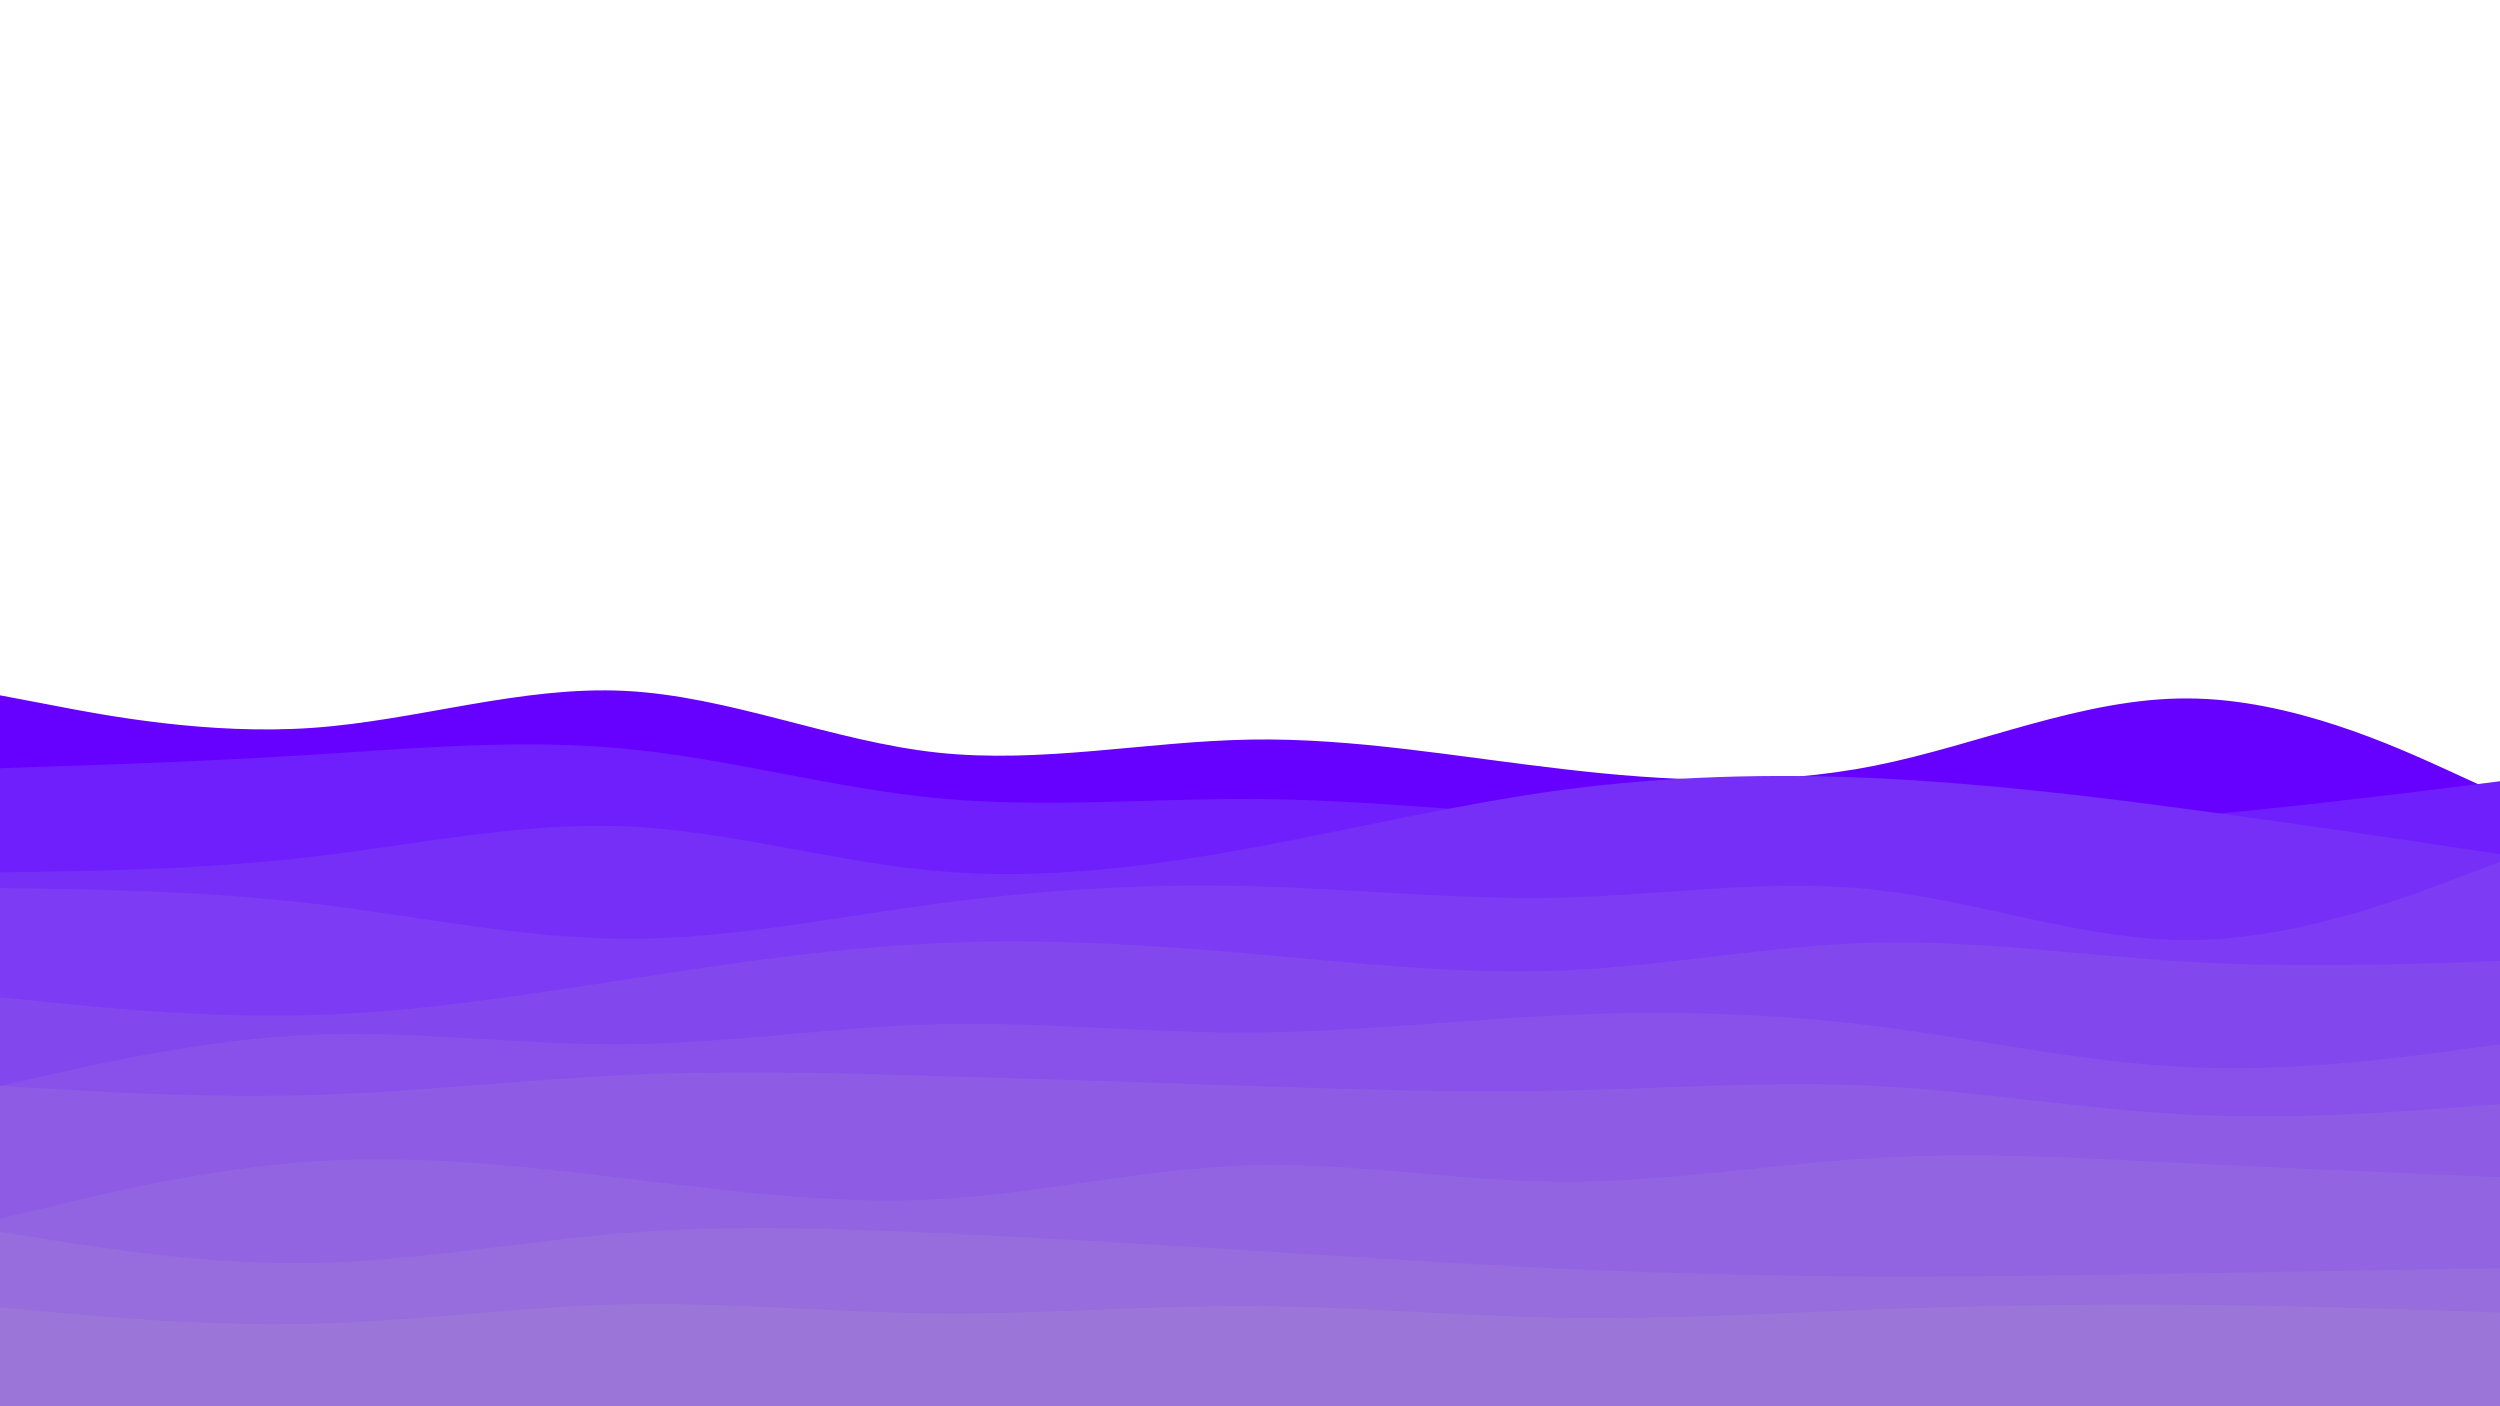 <svg id="visual" viewBox="0 0 960 540" width="960" height="540" xmlns="http://www.w3.org/2000/svg" xmlns:xlink="http://www.w3.org/1999/xlink" version="1.1"><rect x="0" y="0" width="960" height="540" fill="#FFFFFF"></rect><path d="M0 267L20 270.8C40 274.7 80 282.3 120 279.5C160 276.7 200 263.3 240 265.3C280 267.3 320 284.7 360 289C400 293.3 440 284.7 480 284C520 283.3 560 290.7 600 295.3C640 300 680 302 720 294C760 286 800 268 840 268.2C880 268.3 920 286.7 940 295.8L960 305L960 541L940 541C920 541 880 541 840 541C800 541 760 541 720 541C680 541 640 541 600 541C560 541 520 541 480 541C440 541 400 541 360 541C320 541 280 541 240 541C200 541 160 541 120 541C80 541 40 541 20 541L0 541Z" fill="#6600ff"></path><path d="M0 295L20 294.3C40 293.7 80 292.3 120 289.8C160 287.3 200 283.7 240 287.5C280 291.3 320 302.7 360 306.5C400 310.3 440 306.7 480 306.8C520 307 560 311 600 314C640 317 680 319 720 319C760 319 800 317 840 313.5C880 310 920 305 940 302.5L960 300L960 541L940 541C920 541 880 541 840 541C800 541 760 541 720 541C680 541 640 541 600 541C560 541 520 541 480 541C440 541 400 541 360 541C320 541 280 541 240 541C200 541 160 541 120 541C80 541 40 541 20 541L0 541Z" fill="#6f1ffb"></path><path d="M0 335L20 334.7C40 334.3 80 333.7 120 329C160 324.3 200 315.7 240 317.3C280 319 320 331 360 334.5C400 338 440 333 480 325.7C520 318.3 560 308.7 600 303.3C640 298 680 297 720 298.8C760 300.7 800 305.3 840 310.7C880 316 920 322 940 325L960 328L960 541L940 541C920 541 880 541 840 541C800 541 760 541 720 541C680 541 640 541 600 541C560 541 520 541 480 541C440 541 400 541 360 541C320 541 280 541 240 541C200 541 160 541 120 541C80 541 40 541 20 541L0 541Z" fill="#762ff7"></path><path d="M0 341L20 341.3C40 341.7 80 342.3 120 347C160 351.7 200 360.3 240 360.5C280 360.7 320 352.3 360 347C400 341.7 440 339.3 480 340.3C520 341.3 560 345.7 600 344.7C640 343.7 680 337.3 720 341.7C760 346 800 361 840 361C880 361 920 346 940 338.5L960 331L960 541L940 541C920 541 880 541 840 541C800 541 760 541 720 541C680 541 640 541 600 541C560 541 520 541 480 541C440 541 400 541 360 541C320 541 280 541 240 541C200 541 160 541 120 541C80 541 40 541 20 541L0 541Z" fill="#7d3cf3"></path><path d="M0 383L20 385C40 387 80 391 120 389.8C160 388.7 200 382.3 240 376.2C280 370 320 364 360 362.2C400 360.3 440 362.7 480 366.2C520 369.7 560 374.3 600 372.7C640 371 680 363 720 362C760 361 800 367 840 369.3C880 371.7 920 370.3 940 369.7L960 369L960 541L940 541C920 541 880 541 840 541C800 541 760 541 720 541C680 541 640 541 600 541C560 541 520 541 480 541C440 541 400 541 360 541C320 541 280 541 240 541C200 541 160 541 120 541C80 541 40 541 20 541L0 541Z" fill="#8347ee"></path><path d="M0 417L20 412.5C40 408 80 399 120 397.3C160 395.7 200 401.3 240 401C280 400.7 320 394.3 360 393.3C400 392.3 440 396.7 480 396.5C520 396.3 560 391.7 600 389.8C640 388 680 389 720 394C760 399 800 408 840 409.8C880 411.7 920 406.3 940 403.7L960 401L960 541L940 541C920 541 880 541 840 541C800 541 760 541 720 541C680 541 640 541 600 541C560 541 520 541 480 541C440 541 400 541 360 541C320 541 280 541 240 541C200 541 160 541 120 541C80 541 40 541 20 541L0 541Z" fill="#8951ea"></path><path d="M0 417L20 418.2C40 419.3 80 421.7 120 420.5C160 419.3 200 414.7 240 412.8C280 411 320 412 360 413.2C400 414.3 440 415.7 480 417C520 418.3 560 419.7 600 418.8C640 418 680 415 720 417C760 419 800 426 840 428C880 430 920 427 940 425.5L960 424L960 541L940 541C920 541 880 541 840 541C800 541 760 541 720 541C680 541 640 541 600 541C560 541 520 541 480 541C440 541 400 541 360 541C320 541 280 541 240 541C200 541 160 541 120 541C80 541 40 541 20 541L0 541Z" fill="#8e5be5"></path><path d="M0 468L20 463.2C40 458.3 80 448.7 120 446C160 443.3 200 447.7 240 452.5C280 457.3 320 462.7 360 460.5C400 458.3 440 448.7 480 447.5C520 446.3 560 453.7 600 453.8C640 454 680 447 720 444.7C760 442.3 800 444.7 840 446.7C880 448.7 920 450.3 940 451.2L960 452L960 541L940 541C920 541 880 541 840 541C800 541 760 541 720 541C680 541 640 541 600 541C560 541 520 541 480 541C440 541 400 541 360 541C320 541 280 541 240 541C200 541 160 541 120 541C80 541 40 541 20 541L0 541Z" fill="#9364e1"></path><path d="M0 473L20 476.2C40 479.3 80 485.7 120 485C160 484.3 200 476.7 240 473.5C280 470.3 320 471.7 360 473.5C400 475.3 440 477.7 480 480.2C520 482.7 560 485.3 600 487.2C640 489 680 490 720 490.2C760 490.3 800 489.7 840 489C880 488.3 920 487.7 940 487.3L960 487L960 541L940 541C920 541 880 541 840 541C800 541 760 541 720 541C680 541 640 541 600 541C560 541 520 541 480 541C440 541 400 541 360 541C320 541 280 541 240 541C200 541 160 541 120 541C80 541 40 541 20 541L0 541Z" fill="#976cdc"></path><path d="M0 502L20 503.8C40 505.7 80 509.3 120 508.3C160 507.3 200 501.7 240 500.8C280 500 320 504 360 504.3C400 504.7 440 501.3 480 501.5C520 501.7 560 505.3 600 506C640 506.7 680 504.3 720 502.8C760 501.3 800 500.7 840 501C880 501.3 920 502.7 940 503.3L960 504L960 541L940 541C920 541 880 541 840 541C800 541 760 541 720 541C680 541 640 541 600 541C560 541 520 541 480 541C440 541 400 541 360 541C320 541 280 541 240 541C200 541 160 541 120 541C80 541 40 541 20 541L0 541Z" fill="#9b75d7"></path></svg>